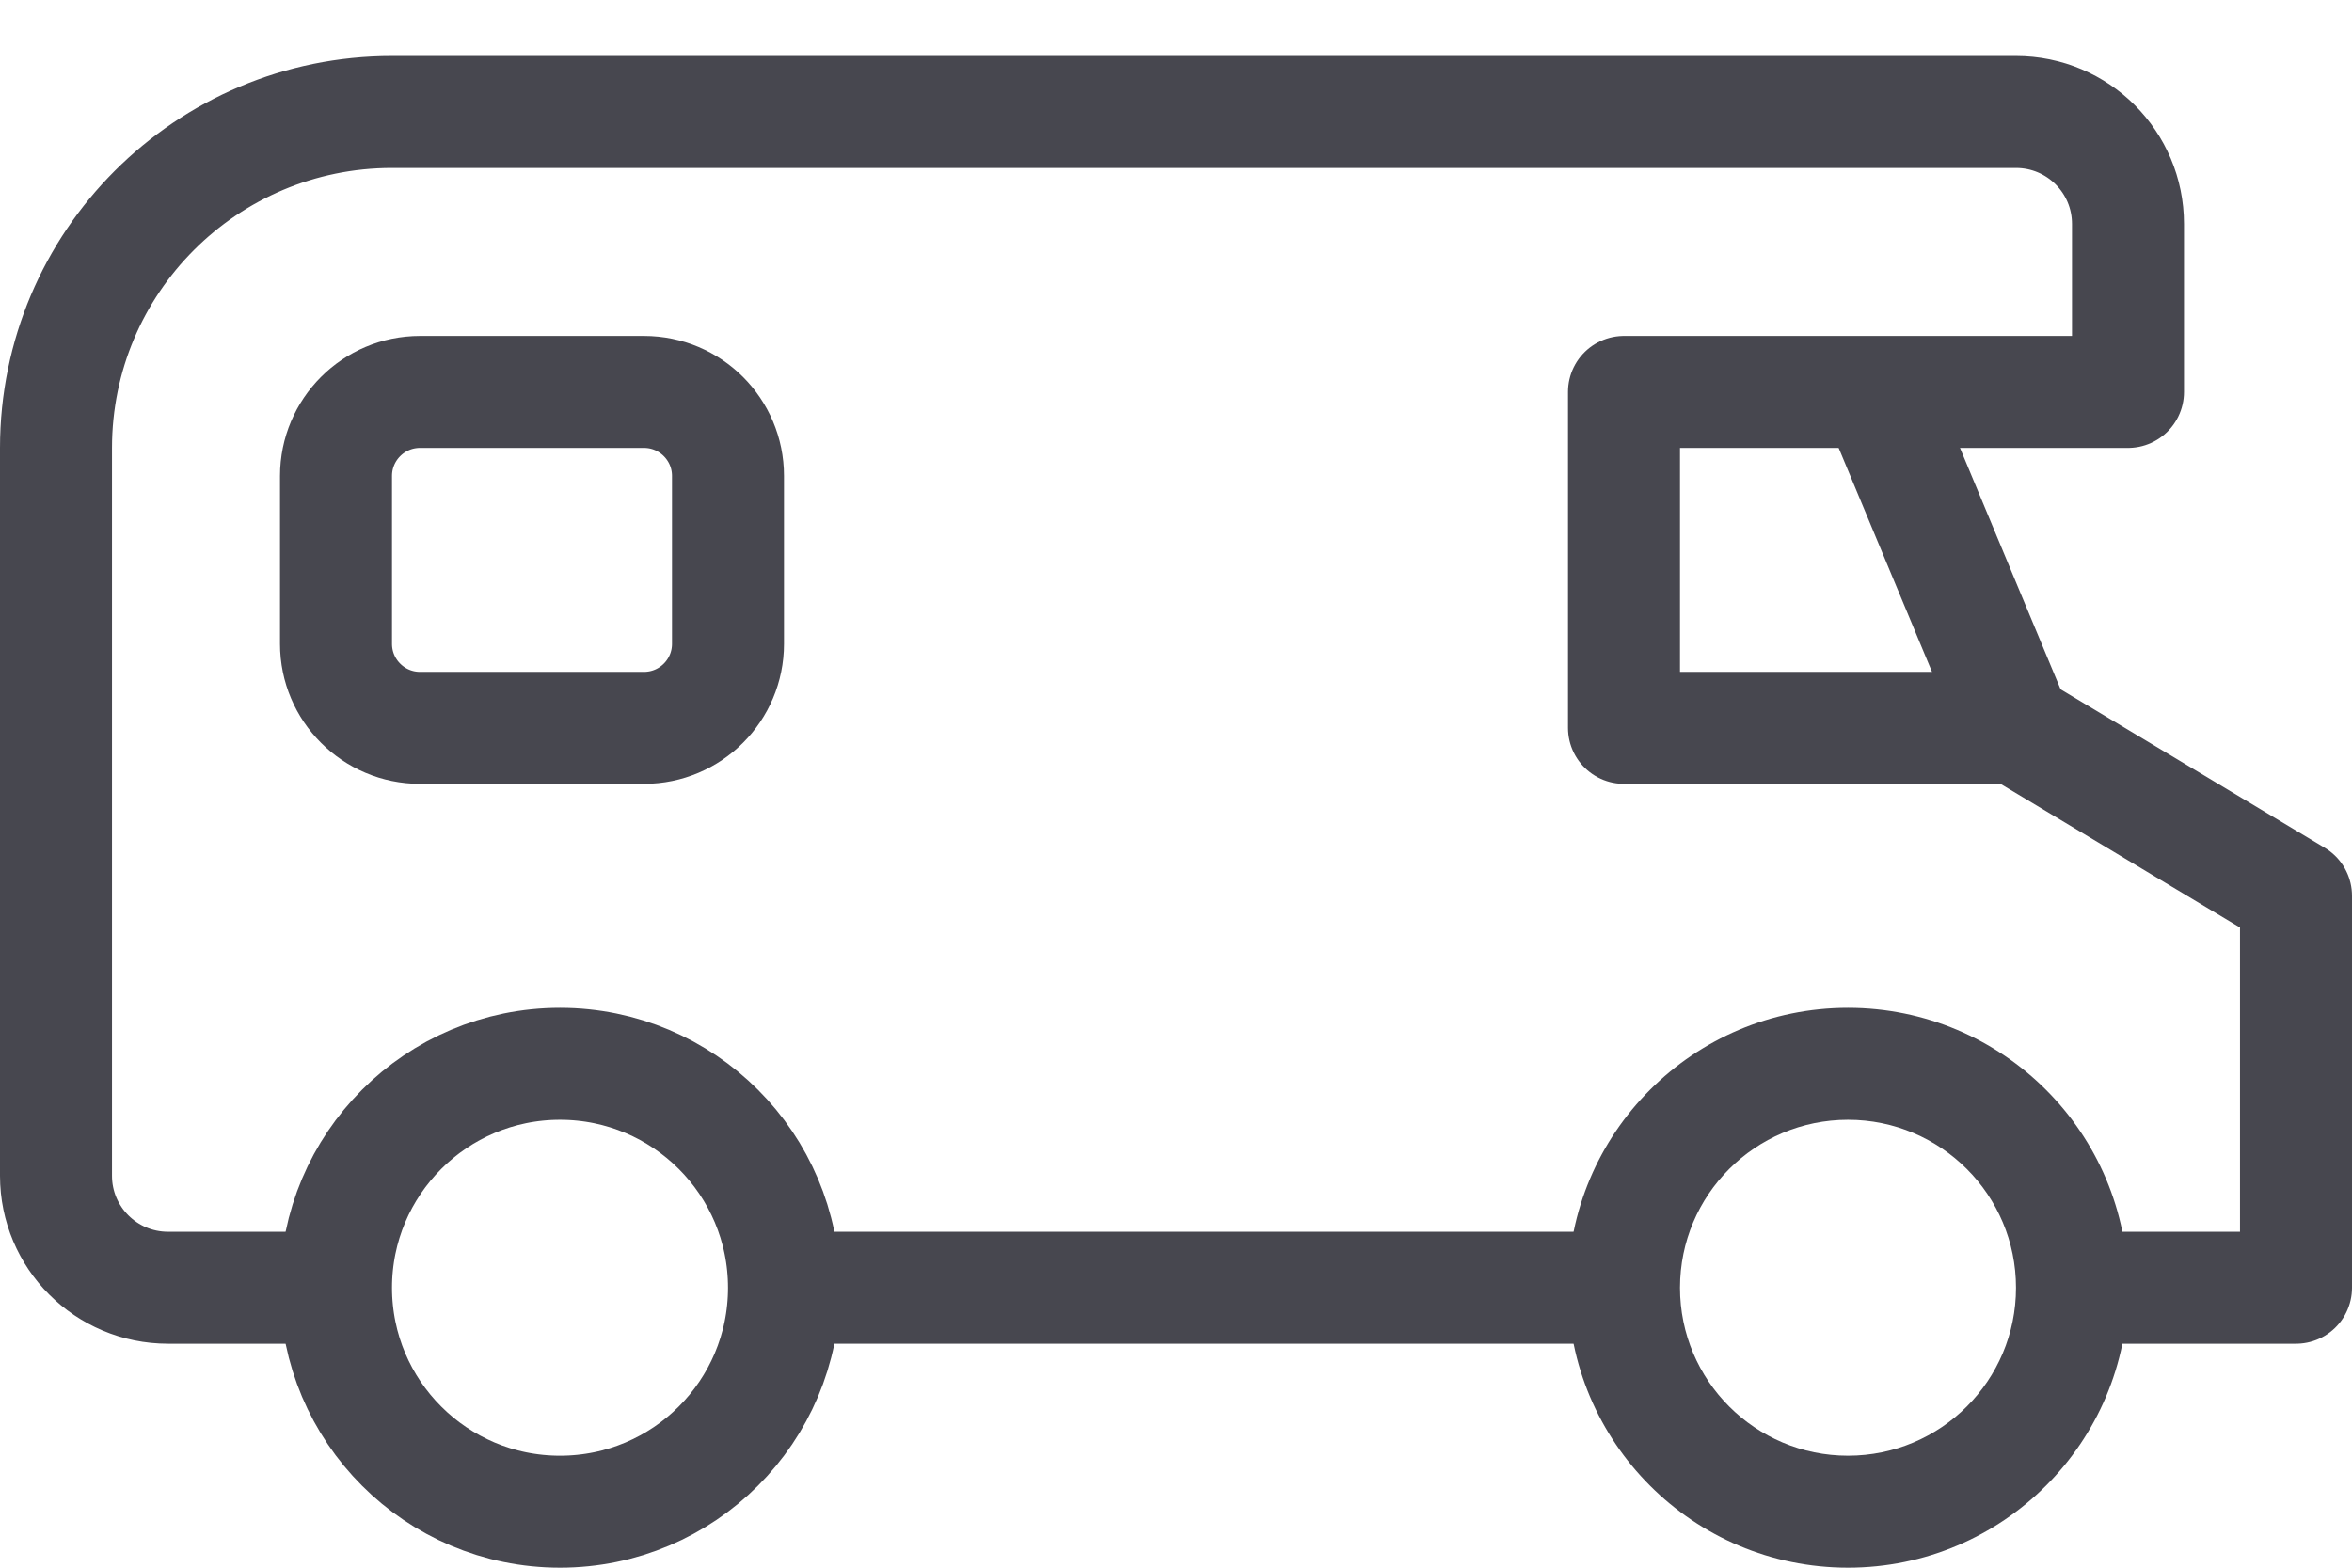 <svg width="42" height="28" viewBox="0 0 42 28" fill="none" xmlns="http://www.w3.org/2000/svg">
<path d="M14 23H29.102" stroke="#47474F" stroke-width="2"/>
<path d="M36 23C36 24.657 34.657 26 33 26V28C35.761 28 38 25.761 38 23H36ZM33 26C31.343 26 30 24.657 30 23H28C28 25.761 30.239 28 33 28V26ZM30 23C30 21.343 31.343 20 33 20V18C30.239 18 28 20.239 28 23H30ZM33 20C34.657 20 36 21.343 36 23H38C38 20.239 35.761 18 33 18V20Z" fill="#47474F"/>
<path d="M14 23C14 25.209 12.209 27 10 27C7.791 27 6 25.209 6 23C6 20.791 7.791 19 10 19C12.209 19 14 20.791 14 23Z" stroke="#47474F" stroke-width="2"/>
<path d="M33.5 7L36 13" stroke="#47474F" stroke-width="2"/>
<path d="M6 11.5V8.5C6 7.672 6.672 7 7.5 7H11.5C12.328 7 13 7.672 13 8.5V11.5C13 12.328 12.328 13 11.5 13H7.5C6.672 13 6 12.328 6 11.5Z" stroke="#47474F" stroke-width="2"/>
<path d="M5.5 23H3C1.895 23 1 22.105 1 21V8C1 4.686 3.686 2 7 2H36C37.105 2 38 2.895 38 4V7H33.5H29V13H36L41 16V23H37" stroke="#47474F" stroke-width="2" stroke-linejoin="round"/>
</svg>
